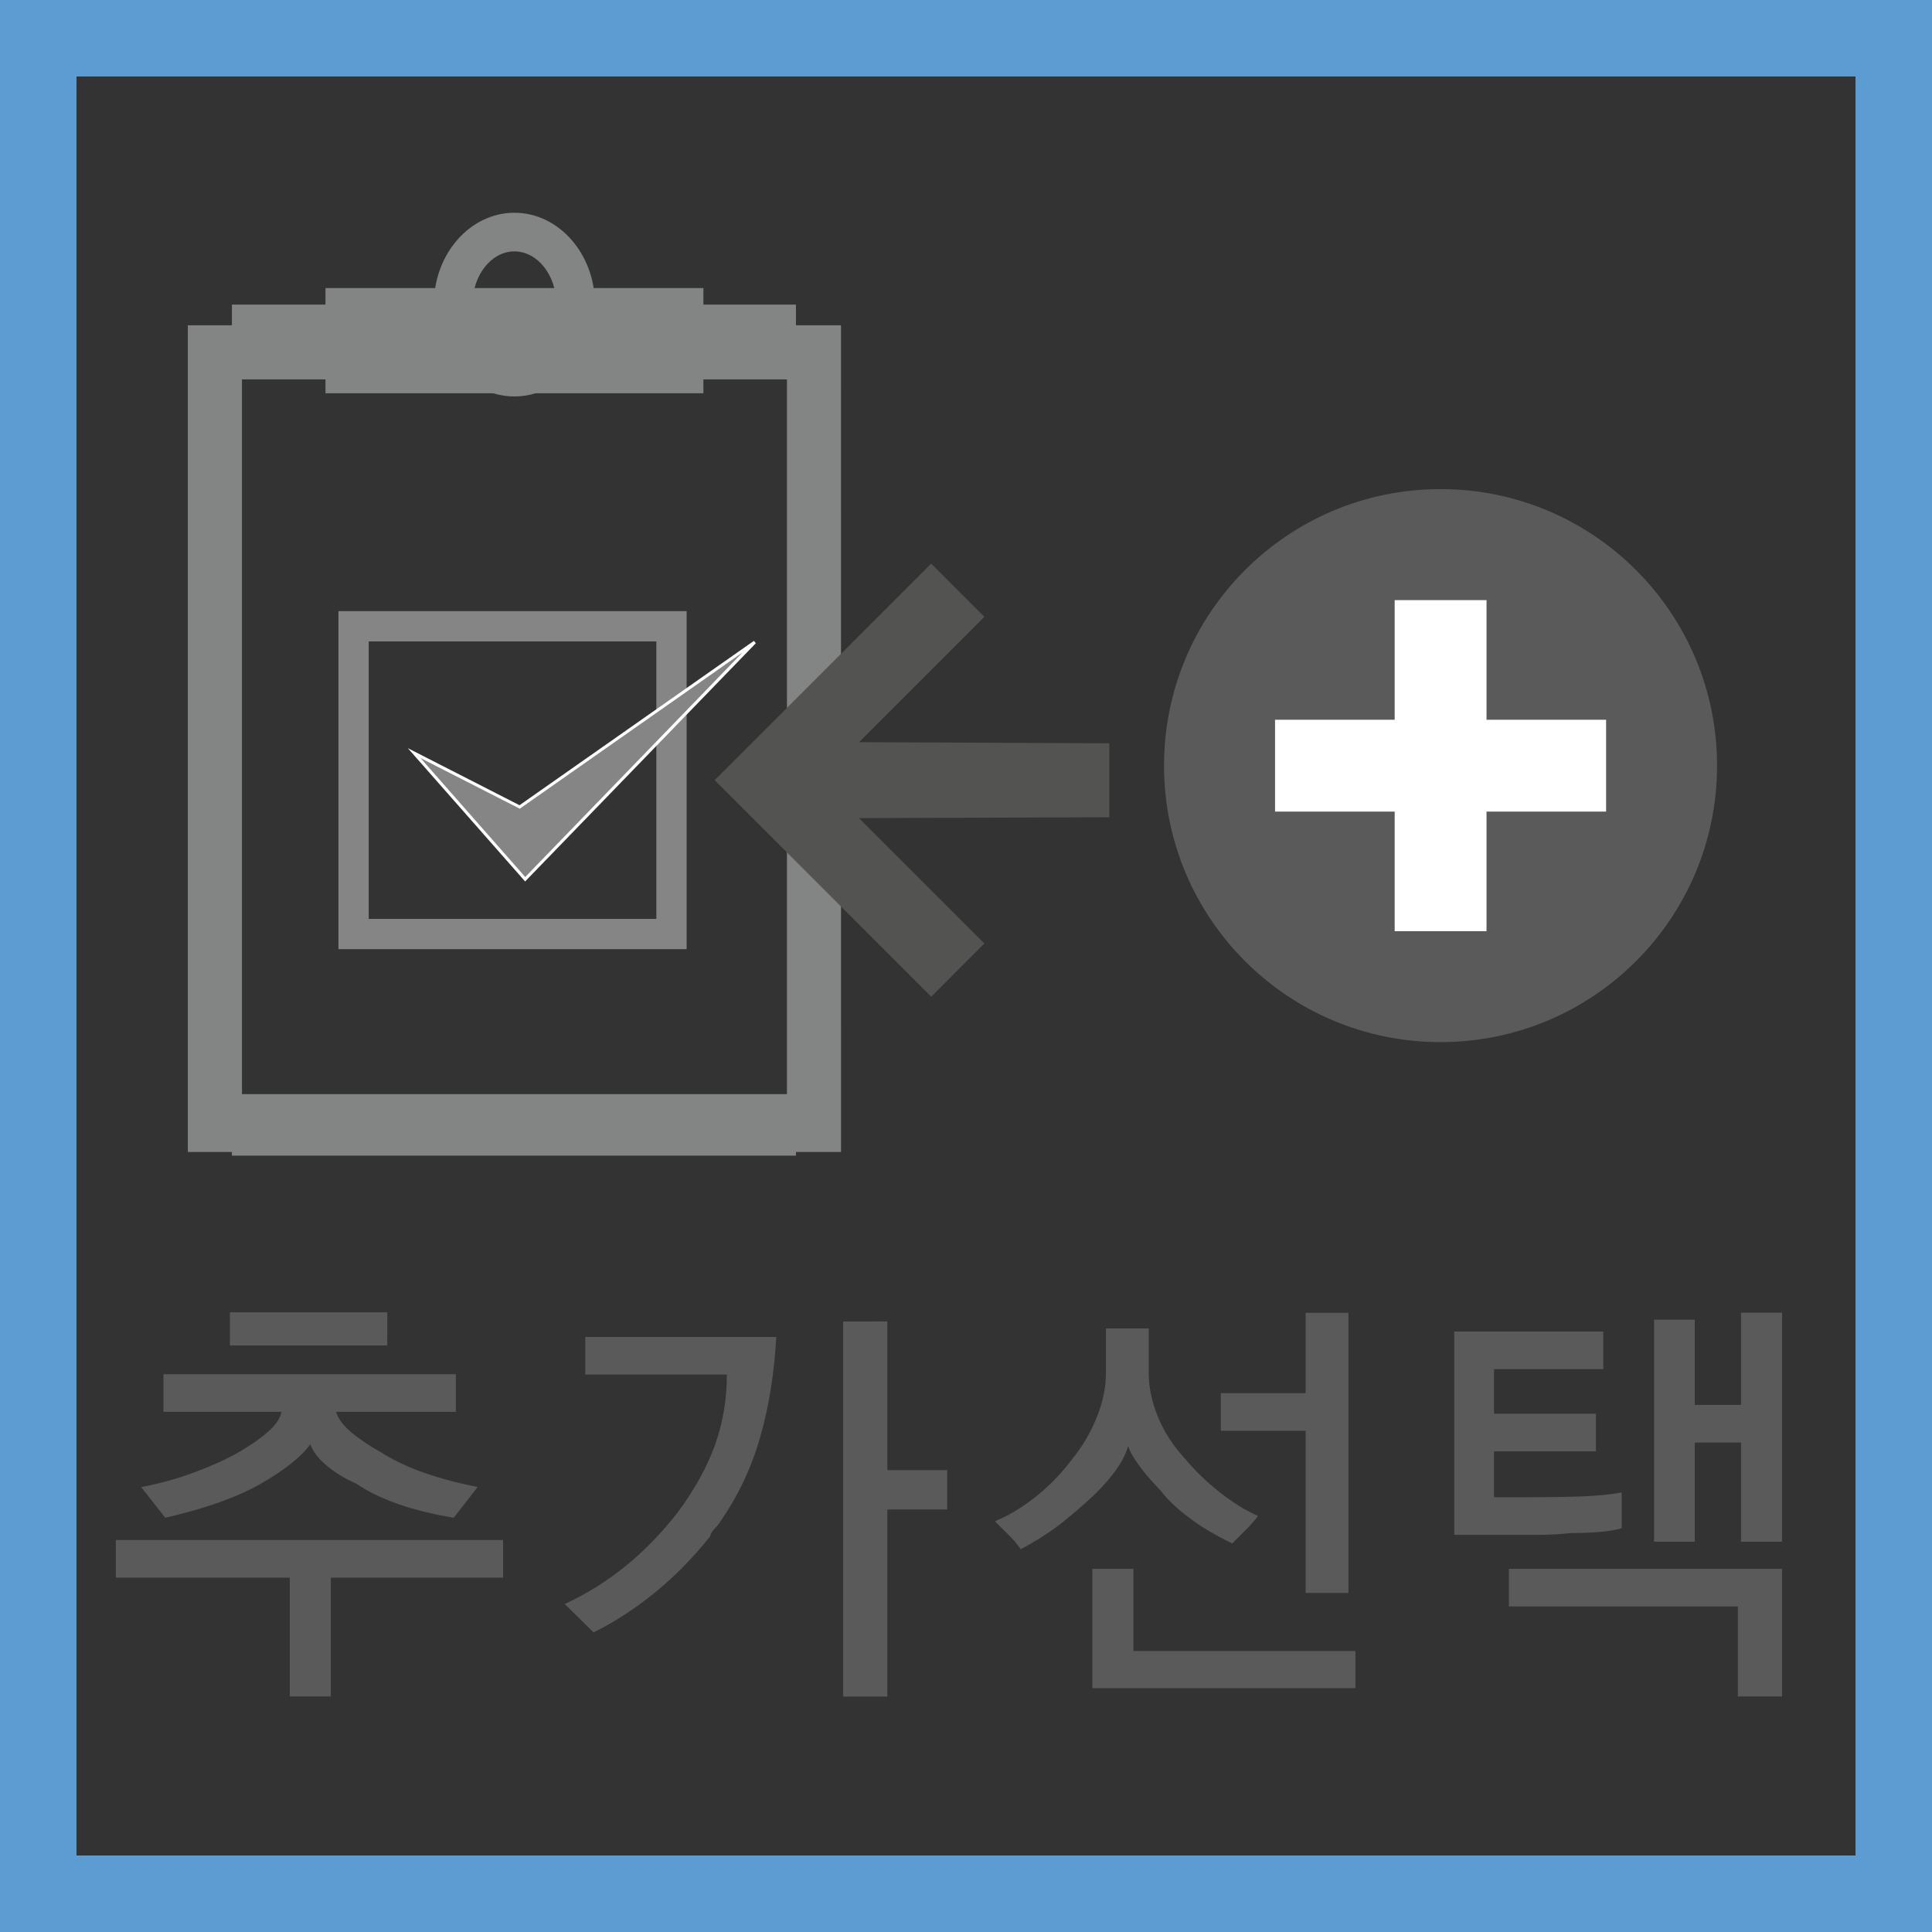 <?xml version="1.0" encoding="utf-8"?>
<!-- Generator: Adobe Illustrator 16.0.0, SVG Export Plug-In . SVG Version: 6.00 Build 0)  -->
<!DOCTYPE svg PUBLIC "-//W3C//DTD SVG 1.1//EN" "http://www.w3.org/Graphics/SVG/1.1/DTD/svg11.dtd">
<svg version="1.1" id="Layer_1" xmlns="http://www.w3.org/2000/svg" xmlns:xlink="http://www.w3.org/1999/xlink" x="0px" y="0px"
	 width="50px" height="50px" viewBox="0 0 50 50" enable-background="new 0 0 50 50" xml:space="preserve">
<rect x="0" y="0" width="50" height="50" fill="#333333" stroke="none"/>
<g>
	<g>
		<g>
			<path fill="#5A5A5A" d="M13.02,40.829H8.563v3.075H7.5v-3.075H2.997v-0.974H13.02V40.829z M11.742,39.279
				c-0.558-0.092-1.05-0.215-1.476-0.368c-0.426-0.154-0.775-0.326-1.046-0.515c-0.294-0.129-0.551-0.285-0.77-0.471
				c-0.219-0.186-0.358-0.367-0.418-0.549c-0.234,0.325-0.66,0.664-1.278,1.02c-0.619,0.354-1.444,0.647-2.478,0.883l-0.622-0.793
				c0.475-0.09,0.931-0.217,1.369-0.379s0.811-0.33,1.12-0.504c0.317-0.181,0.579-0.361,0.786-0.543
				c0.207-0.181,0.326-0.354,0.356-0.521H4.23v-0.974h7.568v0.974h-3.1c0.053,0.174,0.183,0.351,0.39,0.526s0.473,0.355,0.798,0.537
				c0.324,0.203,0.699,0.379,1.125,0.525c0.426,0.146,0.876,0.266,1.352,0.355L11.742,39.279z M10.022,34.82H5.95v-0.858h4.073
				L10.022,34.82L10.022,34.82z"/>
			<path fill="#5A5A5A" d="M20.09,34.596c-0.053,0.942-0.19,1.805-0.413,2.586c-0.222,0.779-0.556,1.494-1.001,2.144
				c-0.053,0.091-0.109,0.163-0.169,0.221c-0.061,0.058-0.106,0.13-0.136,0.222c-0.445,0.558-0.924,1.043-1.437,1.459
				c-0.513,0.414-1.037,0.754-1.572,1.019l-0.747-0.735c1.116-0.513,2.089-1.302,2.918-2.363c0.438-0.59,0.76-1.17,0.967-1.742
				c0.207-0.573,0.311-1.186,0.311-1.834h-3.665v-0.973h4.944V34.596z M22.964,34.199v3.847h1.55v1.019h-1.55v4.842h-1.143V34.2
				L22.964,34.199L22.964,34.199z"/>
			<path fill="#5A5A5A" d="M29.729,35.523c0,0.385,0.082,0.771,0.244,1.158c0.161,0.389,0.391,0.741,0.685,1.059
				c0.264,0.316,0.565,0.609,0.905,0.877c0.338,0.268,0.67,0.474,0.994,0.615c-0.091,0.121-0.193,0.24-0.311,0.356
				c-0.117,0.117-0.236,0.236-0.355,0.356c-0.438-0.211-0.813-0.434-1.121-0.668c-0.31-0.233-0.555-0.467-0.734-0.701
				c-0.234-0.241-0.426-0.465-0.571-0.667c-0.147-0.204-0.235-0.366-0.266-0.486c-0.062,0.203-0.164,0.409-0.313,0.616
				c-0.146,0.208-0.341,0.428-0.581,0.662c-0.258,0.24-0.533,0.479-0.826,0.713c-0.295,0.232-0.649,0.46-1.063,0.68
				c-0.09-0.13-0.194-0.252-0.312-0.369s-0.235-0.234-0.356-0.355c0.354-0.143,0.708-0.355,1.063-0.639
				c0.354-0.283,0.664-0.603,0.928-0.957c0.265-0.323,0.478-0.685,0.64-1.08s0.243-0.785,0.243-1.17V34.38h1.107V35.523z
				 M35.079,43.689h-6.81v-3.088h1.063v2.127h5.746L35.079,43.689L35.079,43.689z M34.898,41.225H33.79v-4.197h-2.195v-0.973h2.195
				v-2.08h1.108V41.225z"/>
			<path fill="#5A5A5A" d="M41.969,39.551c-0.15,0.045-0.344,0.077-0.576,0.096c-0.233,0.02-0.482,0.028-0.746,0.028
				c-0.266,0.03-0.53,0.046-0.799,0.046c-0.268,0-0.519,0-0.752,0h-1.46V34.46h3.857v0.974h-2.828v1.153h2.637v0.974h-2.637v1.188
				h0.951c0.475,0,0.911-0.008,1.312-0.021c0.4-0.016,0.747-0.049,1.041-0.103V39.551z M46.12,43.904h-1.144v-2.329H39.05v-0.974
				h7.07V43.904z M46.12,39.9h-1.063v-2.567h-1.197V39.9h-1.053v-5.746h1.053v2.205h1.197v-2.387h1.063V39.9z"/>
		</g>
	</g>
	<g>
		<g>
			<circle fill="#5A5A5A" cx="37.281" cy="19.814" r="7.156"/>
			<g>
				<g>
					<rect x="32.998" y="18.627" fill="#FFFFFF" width="8.568" height="2.377"/>
				</g>
				<g>
					<rect x="36.094" y="15.531" fill="#FFFFFF" width="2.377" height="8.568"/>
				</g>
			</g>
		</g>
		<g>
			<g>
				<path fill="#838484" d="M21.766,29.813H4.861V8.419h16.904L21.766,29.813L21.766,29.813z M6.262,28.411h14.104V9.819H6.262
					V28.411z"/>
				<rect x="8.423" y="7.455" fill="#838484" width="9.781" height="2.723"/>
				<path fill="#838484" d="M13.313,10.26c-1.149,0-2.085-1.066-2.085-2.377s0.936-2.377,2.085-2.377
					c1.15,0,2.086,1.066,2.086,2.377S14.464,10.26,13.313,10.26z M13.313,6.506c-0.598,0-1.085,0.618-1.085,1.377
					c0,0.759,0.487,1.377,1.085,1.377c0.599,0,1.086-0.618,1.086-1.377C14.399,7.124,13.912,6.506,13.313,6.506z"/>
				<rect x="6.002" y="7.883" fill="#838484" width="14.597" height="1.594"/>
				<rect x="6.002" y="28.316" fill="#838484" width="14.597" height="1.592"/>
			</g>
			<path fill="#868586" d="M17.77,24.564H8.759v-8.748h9.011V24.564z M9.542,23.781h7.444V16.6H9.542V23.781z"/>
			<g>
				<polygon fill="#868586" points="10.718,19.49 13.591,22.756 19.532,16.617 13.448,20.885 				"/>
				<path fill="#FFFFFF" d="M13.589,22.813l-0.027-0.033l-3.008-3.418l2.891,1.477l6.066-4.254l0.05,0.061L13.589,22.813z
					 M10.884,19.619l2.709,3.078l5.626-5.813l-5.767,4.045L10.884,19.619z"/>
			</g>
		</g>
		<g>
			<g>
				<path fill="#535352" d="M18.495,20.191l5.604-5.605l1.376,1.377l-3.244,3.244l6.478,0.029v1.914l-6.478,0.023l3.244,3.244
					L24.1,25.795L18.495,20.191z"/>
			</g>
		</g>
	</g>
</g>
<g id="Layer_2">
	<g id="Layer_2_1_">
		<path fill="#5D9BD3" d="M50,50H0V0h50V50z M1.98,48.02H48.02V1.98H1.98V48.02z"/>
	</g>
</g>
</svg>
